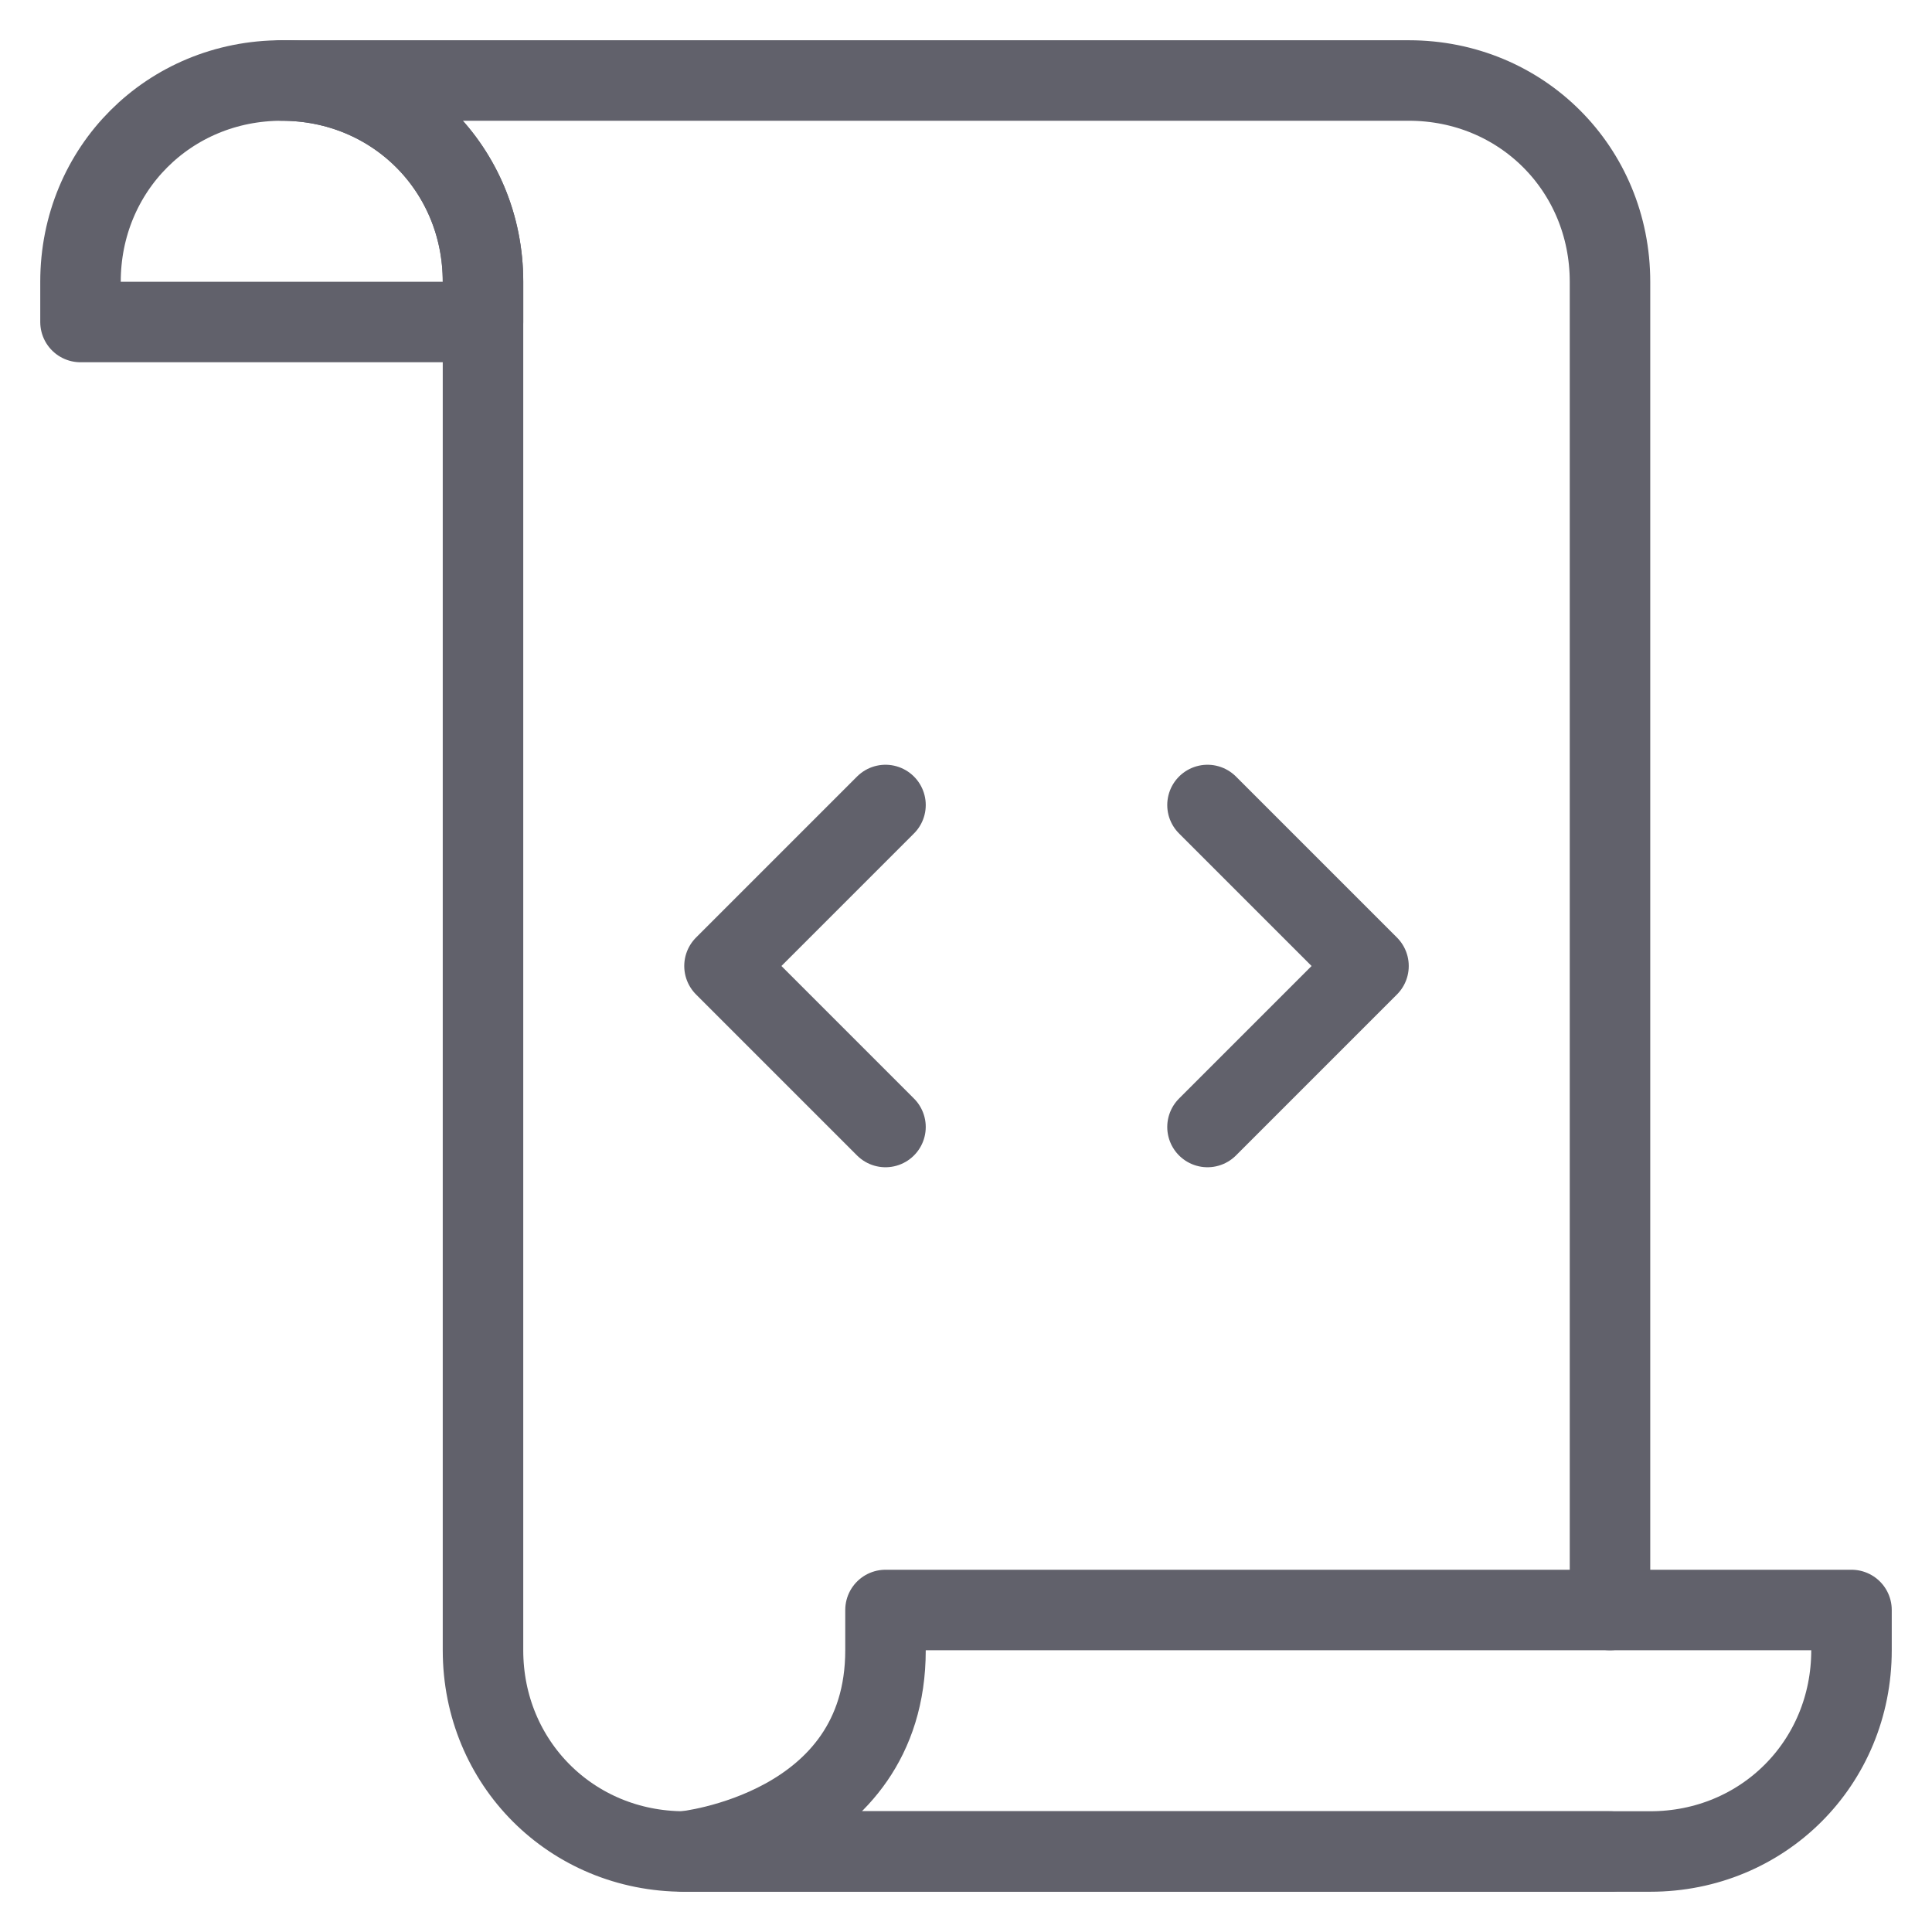 <svg xmlns="http://www.w3.org/2000/svg" height="48" width="48" viewBox="0 0 48 48"><title>paper dev 3</title><g stroke-linecap="round" fill="#61616b" stroke-linejoin="round" class="nc-icon-wrapper"><path fill="none" stroke="#61616b" stroke-width="2" d="M22,40v1c0,4.5-5,5-5,5 s23.7,0,24,0c2.8,0,5-2.2,5-5v-1H22z"></path> <path fill="none" stroke="#61616b" stroke-width="2" d="M12,8H2V7c0-2.8,2.2-5,5-5 h0c2.8,0,5,2.2,5,5V8z"></path> <path fill="none" stroke="#61616b" stroke-width="2" d="M7,2"></path> <path fill="none" stroke="#61616b" stroke-width="2" d="M40,40V7c0-2.8-2.2-5-5-5H7 c2.8,0,5,2.2,5,5v34c0,2.8,2.2,5,5,5h23"></path> <polyline data-color="color-2" fill="none" stroke="#61616b" stroke-width="2" points=" 22,20 18,24 22,28 "></polyline> <polyline data-color="color-2" fill="none" stroke="#61616b" stroke-width="2" points=" 30,20 34,24 30,28 "></polyline></g></svg>